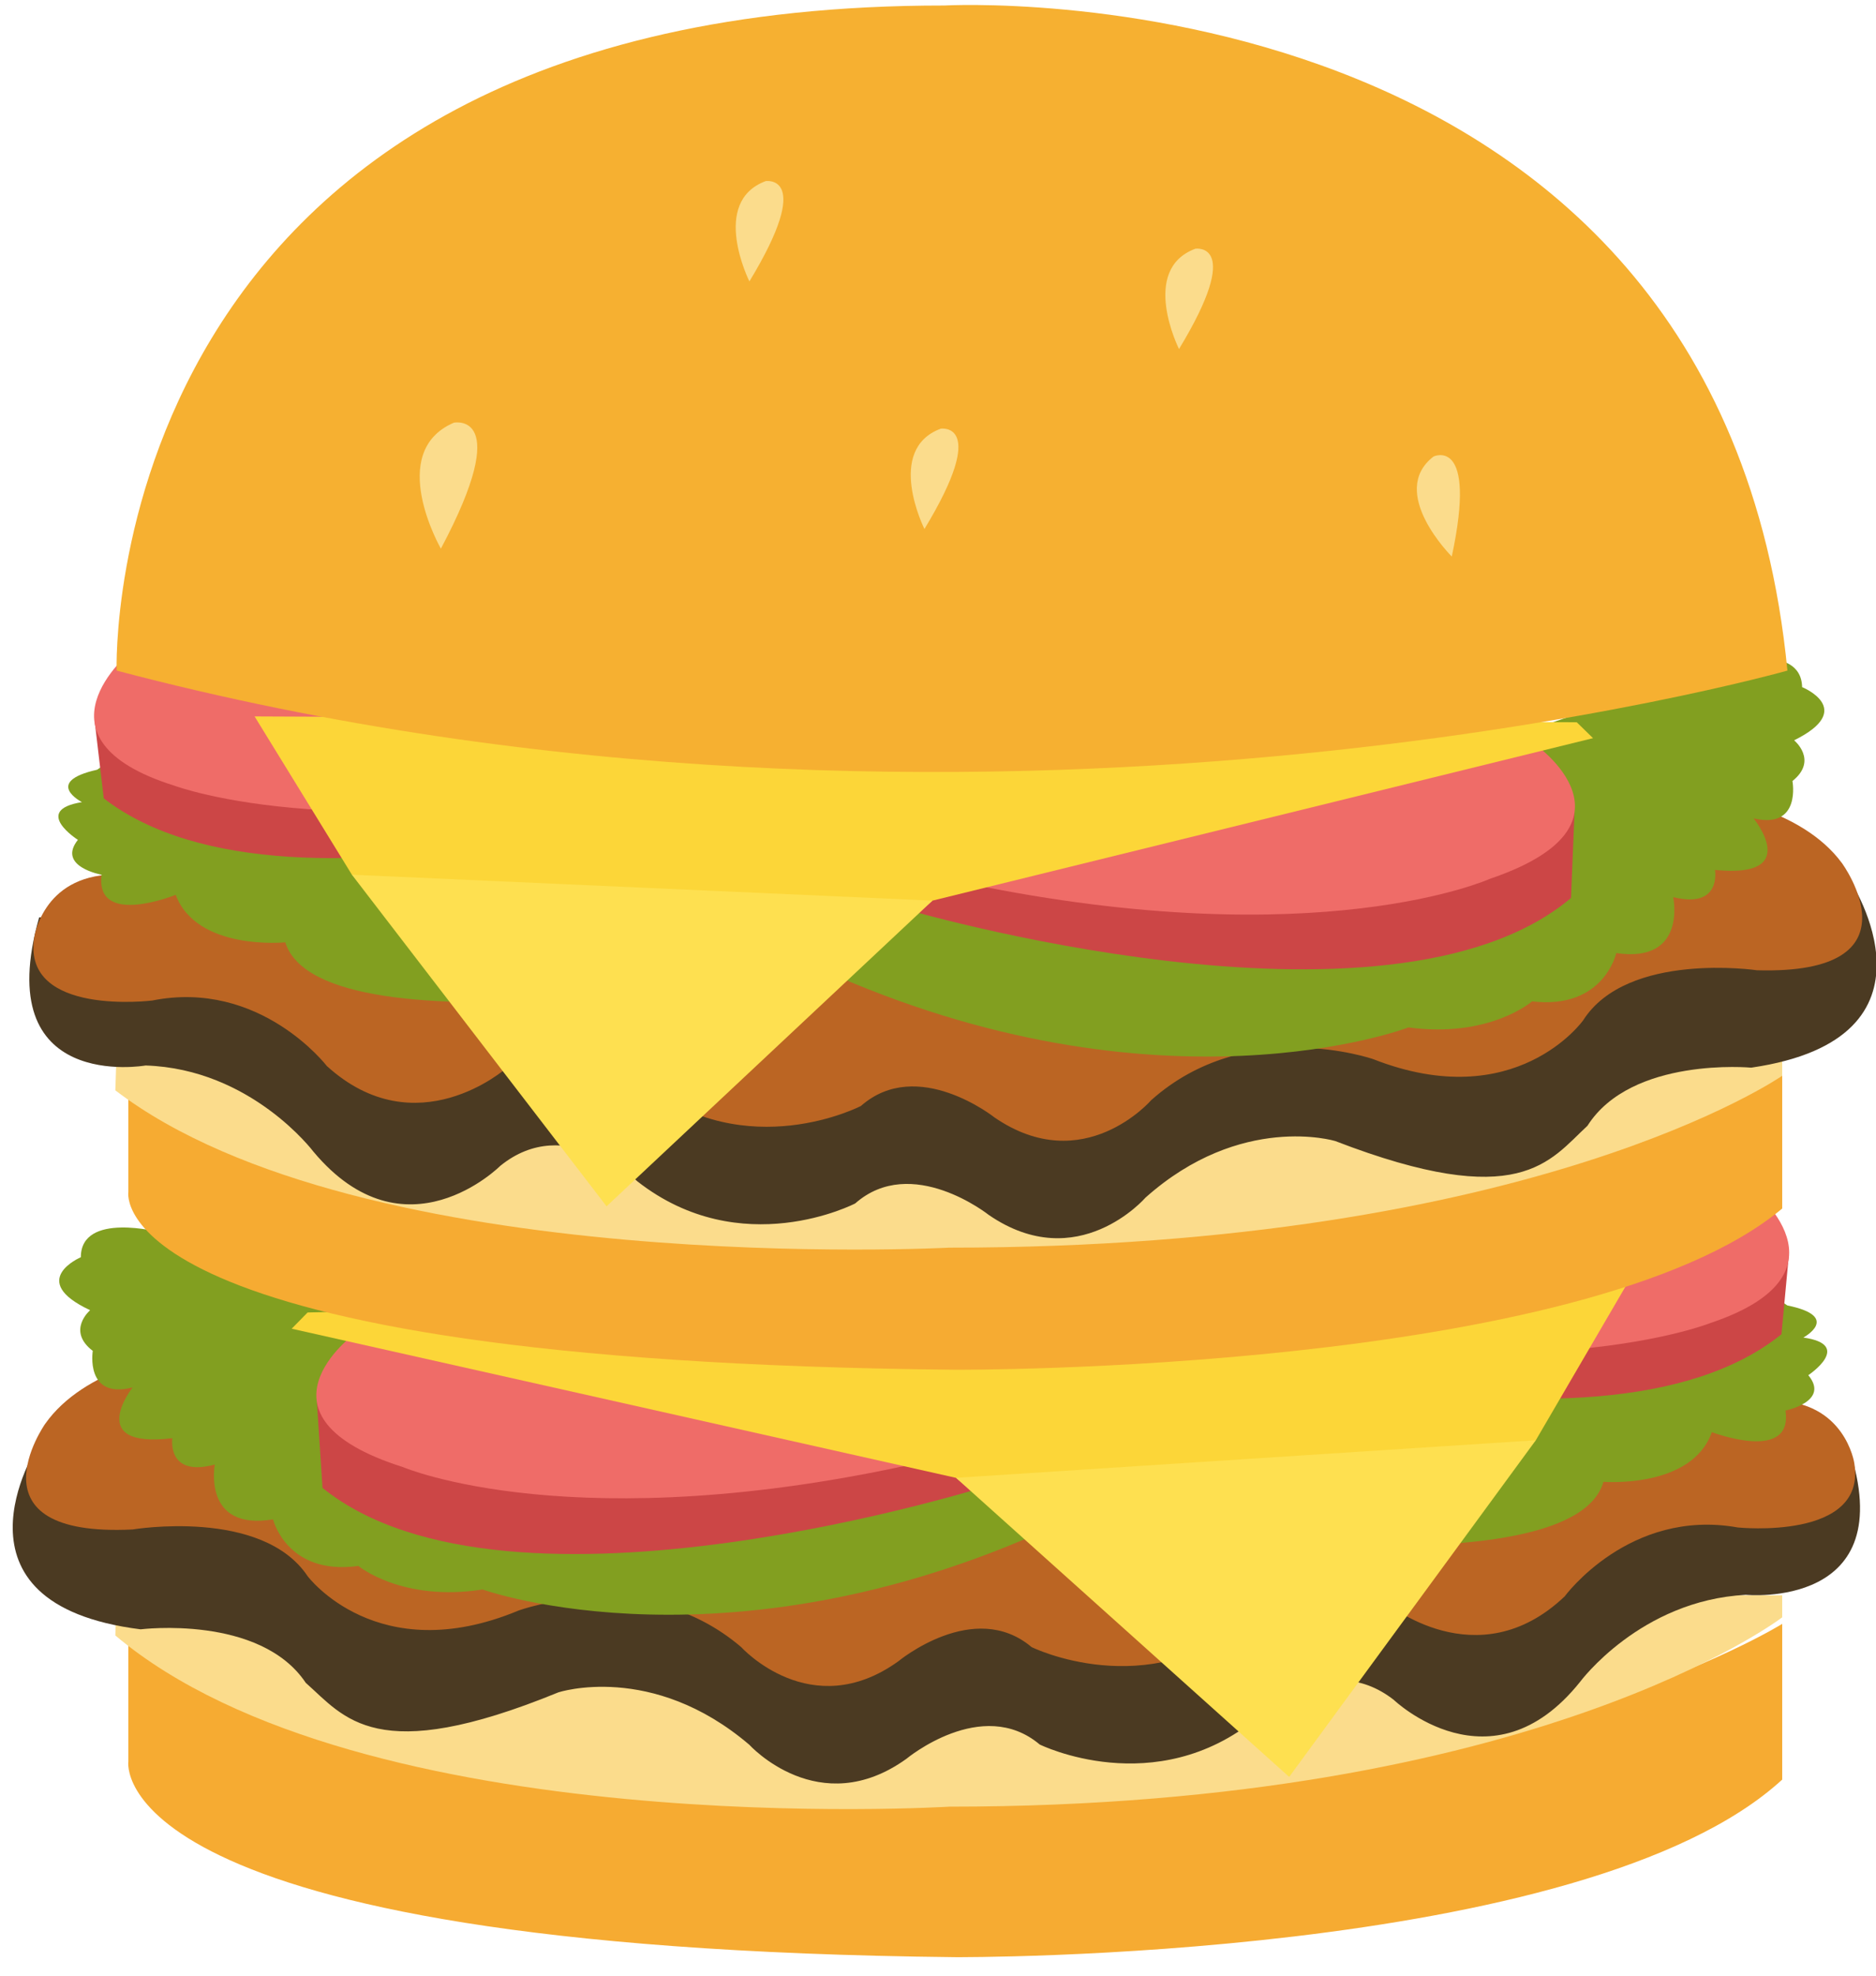<?xml version="1.0" encoding="utf-8"?>
<!-- Generator: Adobe Illustrator 16.0.0, SVG Export Plug-In . SVG Version: 6.00 Build 0)  -->
<!DOCTYPE svg PUBLIC "-//W3C//DTD SVG 1.1//EN" "http://www.w3.org/Graphics/SVG/1.1/DTD/svg11.dtd">
<svg version="1.1" id="Layer_1" xmlns="http://www.w3.org/2000/svg" xmlns:xlink="http://www.w3.org/1999/xlink" x="0px" y="0px"
	 width="380px" height="400px" viewBox="0 0 380 400" enable-background="new 0 0 380 400" xml:space="preserve">
<path fill="#F6AB32" d="M26,328.772v27.838c0,0-6.024,37.798,167.492,39.64c0,0,127.508,0.771,167.508-35.95v-31.527
	c0,0-56.3,35.215-167.508,35.21C193.492,363.982,58,361.039,26,328.772z"/>
<path fill="#FBDC8C" d="M361,323v4.447c0,0-49.981,38.331-168.692,38.331c0,0-118.987,7.362-168.945-34.657L23.619,323H361z"/>
<path fill="#4B3A22" d="M28.482,329.877c0,0,24.185-3.024,33.451,10.829c7.854,6.938,14.071,17.122,51.169,1.932
	c0,0,18.935-6.226,38.676,10.608c0,0,14.102,15.572,31.83,2.842c0,0,15.308-12.744,26.996-2.891c0,0,23.363,11.535,44.019-5.379
	c0,0,13.998-14.342,27.693-3.664c0,0,19.714,18.888,37.739-3.636c0,0,12.194-16.503,33.576-17.626c0,0,31.795,3.107,20.837-29.893
	H7.512C7.512,293-12.634,324.734,28.482,329.877"/>
<path fill="#BB6523" d="M34.908,274.349c0,0-17.727,2.464-25.786,13.964c0,0-16.115,22.989,17.718,21.35
	c0,0,26.198-4.412,35.464,9.442c0,0,14.102,18.886,42.706,6.979c0,0,25.383-9.441,45.125,7.391c0,0,14.103,15.604,31.829,2.875
	c0,0,15.311-12.727,26.996-2.875c0,0,23.363,11.544,44.019-5.37c0,0,13.997-14.336,27.694-3.665c0,0,18.532,15.606,36.262-1.228
	c0,0,13.092-17.88,35.053-13.96c0,0,26.229,2.726,23.613-13.037c0,0-1.857-12.628-16.364-12.628"/>
<path fill="#829F20" d="M108.236,273.924l-75.746-24.425c0,0-16.115-4.273-16.115,5.038c0,0-11.012,4.706,1.88,10.727
	c0,0-4.835,4.13,0.536,8.237c0,0-1.61,9.869,8.06,7.407c0,0-9.805,12.459,8.057,10.271c0,0-1.209,7.973,8.595,5.337
	c0,0-2.551,13.491,11.804,11.095c0,0,2.783,11.428,17.287,9.432c0,0,8.773,7.317,25.158,4.77c0,0,50.771,18.24,118.728-14.201
	c0,0,101.461,16.215,108.314-7.601c0,0,17.926,1.439,21.951-10.058c0,0,16.522,6.307,14.912-4.371c0,0,9.065-1.819,4.628-7.158
	c0,0,9.267-6.186-1.003-7.619c0,0,7.854-4.239-3.224-6.496l-5.441-3.577"/>
<path fill="#CC4646" d="M201.262,300.494c0,0-98.077,31.312-135.934,0.748l-1.126-17.231l96.95-1.452L201.262,300.494z"/>
<path fill="#EF6C68" d="M71.844,270.036c0,0-22.833,16.658,9.801,27.004c0,0,34.921,14.92,105.559-1.117"/>
<path fill="#CC4646" d="M225.247,268.061c0,0,97.746,32.633,135.604,2.071l1.457-15.607l-96.947-4.4L225.247,268.061z"/>
<path fill="#EF6C68" d="M354.665,240.549c0,0,22.028,17.154-8.188,27.307c0,0-36.532,14.616-107.17-1.421"/>
<polyline fill="#FCD638" points="62.305,265.726 59.082,269.013 193.648,299.207 248.239,343.329 311.092,291.594 330.027,259.158 
	"/>
<polyline fill="#FEE050" points="193.648,299.207 261.131,359.756 311.092,291.594 "/>
<path fill="#829F20" d="M24.104,318.976"/>
<path fill="#F6AB32" d="M26,216.06v25.273c0,0-6.024,34.312,167.492,35.986c0,0,127.508,0.704,167.508-32.636V216.06
	c0,0-56.3,31.968-167.508,31.968C193.492,248.027,58,245.349,26,216.06z"/>
<path fill="#FBDC8C" d="M361,213v4.804c0,0-49.981,34.798-168.692,34.798c0,0-118.987,6.303-168.945-31.85L23.619,213H361z"/>
<path fill="#4B3A22" d="M354.729,216.16c0,0-24.245-2.271-33.175,11.767c-7.687,7.095-13.654,17.529-51.106,3.084
	c0,0-19.079-5.776-38.41,11.456c0,0-13.724,15.881-31.753,3.513c0,0-15.612-12.418-27.057-2.33c0,0-23.084,12.007-44.139-4.487
	c0,0-14.337-14.048-27.777-3.101c0,0-19.25,19.273-37.812-2.88c0,0-12.601-16.771-34.004-17.461c0,0-31.673,5.608-21.565-29.989
	l366.863-7.379C374.793,178.352,395.711,210.191,354.729,216.16"/>
<path fill="#BB6523" d="M346.983,161.301c0,0,17.78,2.107,26.114,13.438c0,0,16.664,22.665-17.203,21.703
	c0,0-26.294-3.885-35.225,10.152c0,0-13.643,19.165-42.531,7.837c0,0-25.602-8.931-44.936,8.299c0,0-13.723,15.883-31.752,3.514
	c0,0-15.612-12.419-27.055-2.332c0,0-23.085,12.01-44.142-4.484c0,0-14.336-14.05-27.775-3.103c0,0-18.152,15.971-36.28-0.502
	c0,0-13.52-17.612-35.378-13.253c0,0-26.16,3.252-23.92-12.558c0,0,1.55-12.663,16.052-12.955"/>
<path fill="#829F20" d="M273.664,160.35l75.139-25.942c0,0,16.012-4.598,16.233,4.709c0,0,11.124,4.484-1.622,10.765
	c0,0,4.929,4.034-0.339,8.246c0,0,1.849,9.833-7.877,7.565c0,0,10.099,12.26-7.811,10.431c0,0,1.4,7.949-8.466,5.511
	c0,0,2.877,13.436-11.533,11.329c0,0-2.508,11.479-17.055,9.776c0,0-8.599,7.49-25.039,5.277c0,0-50.32,19.253-119.039-11.812
	c0,0-101.049,18.25-108.469-5.419c0,0-17.892,1.798-22.196-9.617c0,0-16.363,6.641-15.008-4.067c0,0-9.107-1.638-4.804-7.064
	c0,0-9.414-5.996,0.825-7.639c0,0-7.958-4.078,3.065-6.558l5.354-3.686"/>
<path fill="#CC4646" d="M182.298,183.786c0,0,98.806,29.328,135.923-1.985l0.707-17.25l-96.959,0.5L182.298,183.786z"/>
<path fill="#EF6C68" d="M310.952,150.731c0,0,23.229,16.193-9.147,27.191c0,0-34.552,15.622-105.56,1.008"/>
<path fill="#CC4646" d="M156.535,156.841c0,0-96.934,34.592-135.517,4.798l-1.833-15.571l96.82-6.35L156.535,156.841z"/>
<path fill="#EF6C68" d="M26.489,131.94c0,0-21.61,17.591,8.844,27.135c0,0,36.875,13.878,107.108-3.576"/>
<polyline fill="#FCD638" points="319.386,146.231 322.685,149.45 188.878,182.344 135.359,227.553 71.279,177.096 51.569,145.048 
	"/>
<polyline fill="#FEE050" points="188.878,182.344 122.864,244.232 71.279,177.096 "/>
<path fill="#F6B031" d="M23.625,135.771c0,0-4.441-134.761,167.605-134.655c0,0,156.859-8.846,170.828,134.655
	C362.059,135.771,198.749,181.966,23.625,135.771z"/>
<path fill="#FBDC8C" d="M89.305,111.081c0,0-11.217-19.532,2.623-25.503C91.927,85.578,104.194,83.089,89.305,111.081z"/>
<path fill="#FBDC8C" d="M151.798,56.972c0,0-8.056-16.075,3.303-20.309C155.102,36.664,165.037,35.155,151.798,56.972z"/>
<path fill="#FBDC8C" d="M238.82,70.666c0,0-8.053-16.075,3.308-20.31C242.128,50.356,252.062,48.846,238.82,70.666z"/>
<path fill="#FBDC8C" d="M187.254,107.101c0,0-8.058-16.075,3.3-20.31C190.554,86.791,200.489,85.282,187.254,107.101z"/>
<path fill="#FBDC8C" d="M294.07,112.678c0,0-13.073-13.024-3.692-20.253C290.378,92.425,299.32,88.192,294.07,112.678z"/>
</svg>

